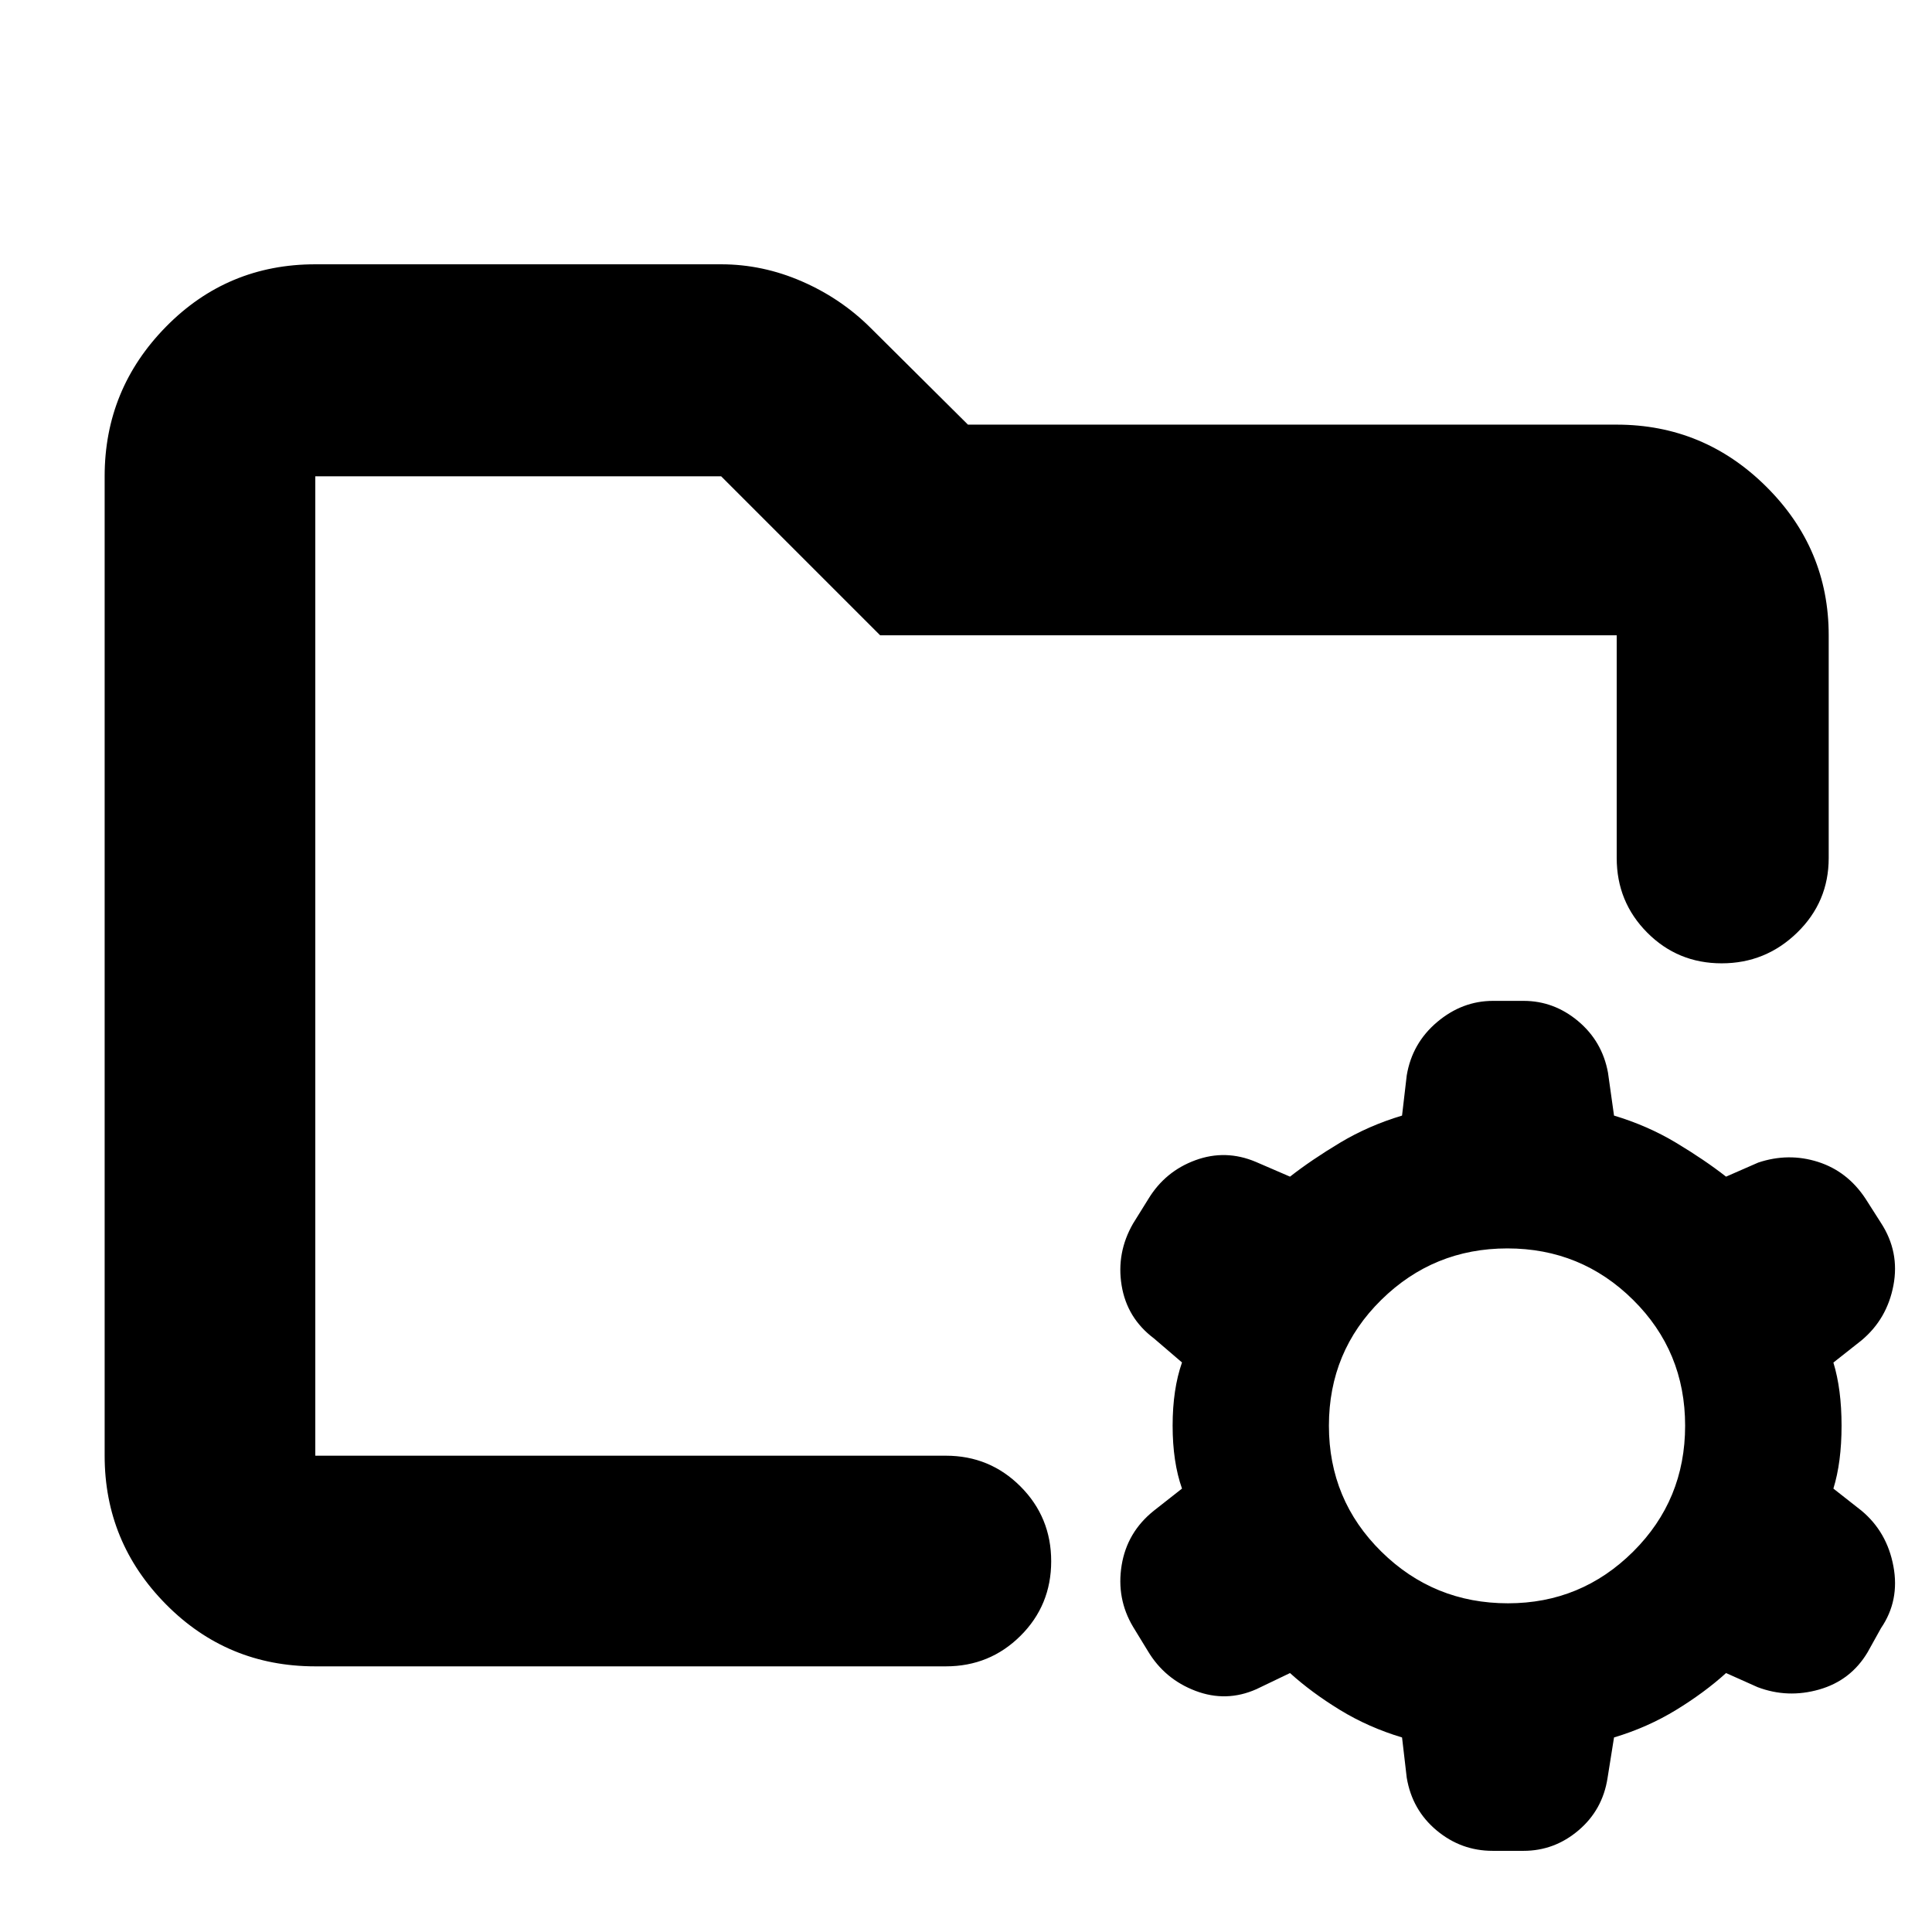 <svg xmlns="http://www.w3.org/2000/svg" height="40" viewBox="0 -960 960 960" width="40"><path d="M749.33-163.33q36.34 0 62.17-25.67t25.83-62.58q0-36.92-25.83-62.5-25.83-25.59-62.5-25.59t-62.67 25.59q-26 25.58-26 62.5 0 36.91 26.06 62.58t62.94 25.67Zm-7.66 123q-15.67 0-27.84-10.17Q701.67-60.67 699-76.67l-2.33-20q-16.67-5-30.84-13.66Q651.67-119 641-128.67l-16.67 8q-14.98 6.67-30.32.84-15.34-5.84-23.68-19.84l-7.33-12q-8.33-14-5.67-30.5 2.67-16.5 16-27.16l14-11q-4.66-13.2-4.66-31.27t4.66-31.4l-14-12q-13.33-10.04-16-26.27Q554.67-337.5 563-352l7.67-12.33Q579-378 594-383.5q15-5.5 30 .83l17 7.34q10.67-8.34 24.83-16.84 14.17-8.5 30.84-13.5l2.33-19.95q2.67-16.05 15.13-26.55t27.74-10.5h15.18q15.07 0 27.08 10.04Q796.14-442.58 799-427l3 21.33q16.67 5 30.83 13.5 14.17 8.5 24.84 16.84l16-7q15-5 29.66-.34Q918-378 927-364.33l7.62 11.95q9.38 14.4 6.21 31.09Q937.67-304.6 925-294l-14 11.05q4.06 13.25 4.06 31.37 0 18.13-4.06 31.25l14 11q12.67 10.58 15.83 27.62 3.17 17.04-6.16 30.71L928-139q-8.33 14-24.02 18.5-15.68 4.5-30.65-1.17l-15.66-7Q847-119 832.83-110.33q-14.16 8.66-30.83 13.66l-3.22 20.17q-2.45 15.83-14.44 26-11.98 10.17-27.3 10.17h-15.37Zm-585-196.34v-486.66 214-9.34V-236.67Zm0 104.67q-43.7 0-74.19-30.82Q52-193.63 52-236.67v-486.66q0-43.31 30.48-74.32 30.49-31.02 74.19-31.02h201.66q20.63 0 40.15 8.5t34.25 23.23L480.97-749h322.36q43.31 0 74.32 30.82 31.02 30.81 31.02 73.85v110.66q0 21.84-15.68 37.09-15.67 15.25-37.5 15.25-21.82 0-36.99-15.25-15.17-15.25-15.17-37.09v-110.66h-366l-79-79H156.67v486.66H470q21.83 0 37.08 15.29 15.25 15.28 15.25 37.16 0 21.89-15.25 37.05Q491.83-132 470-132H156.67Z"/></svg>
